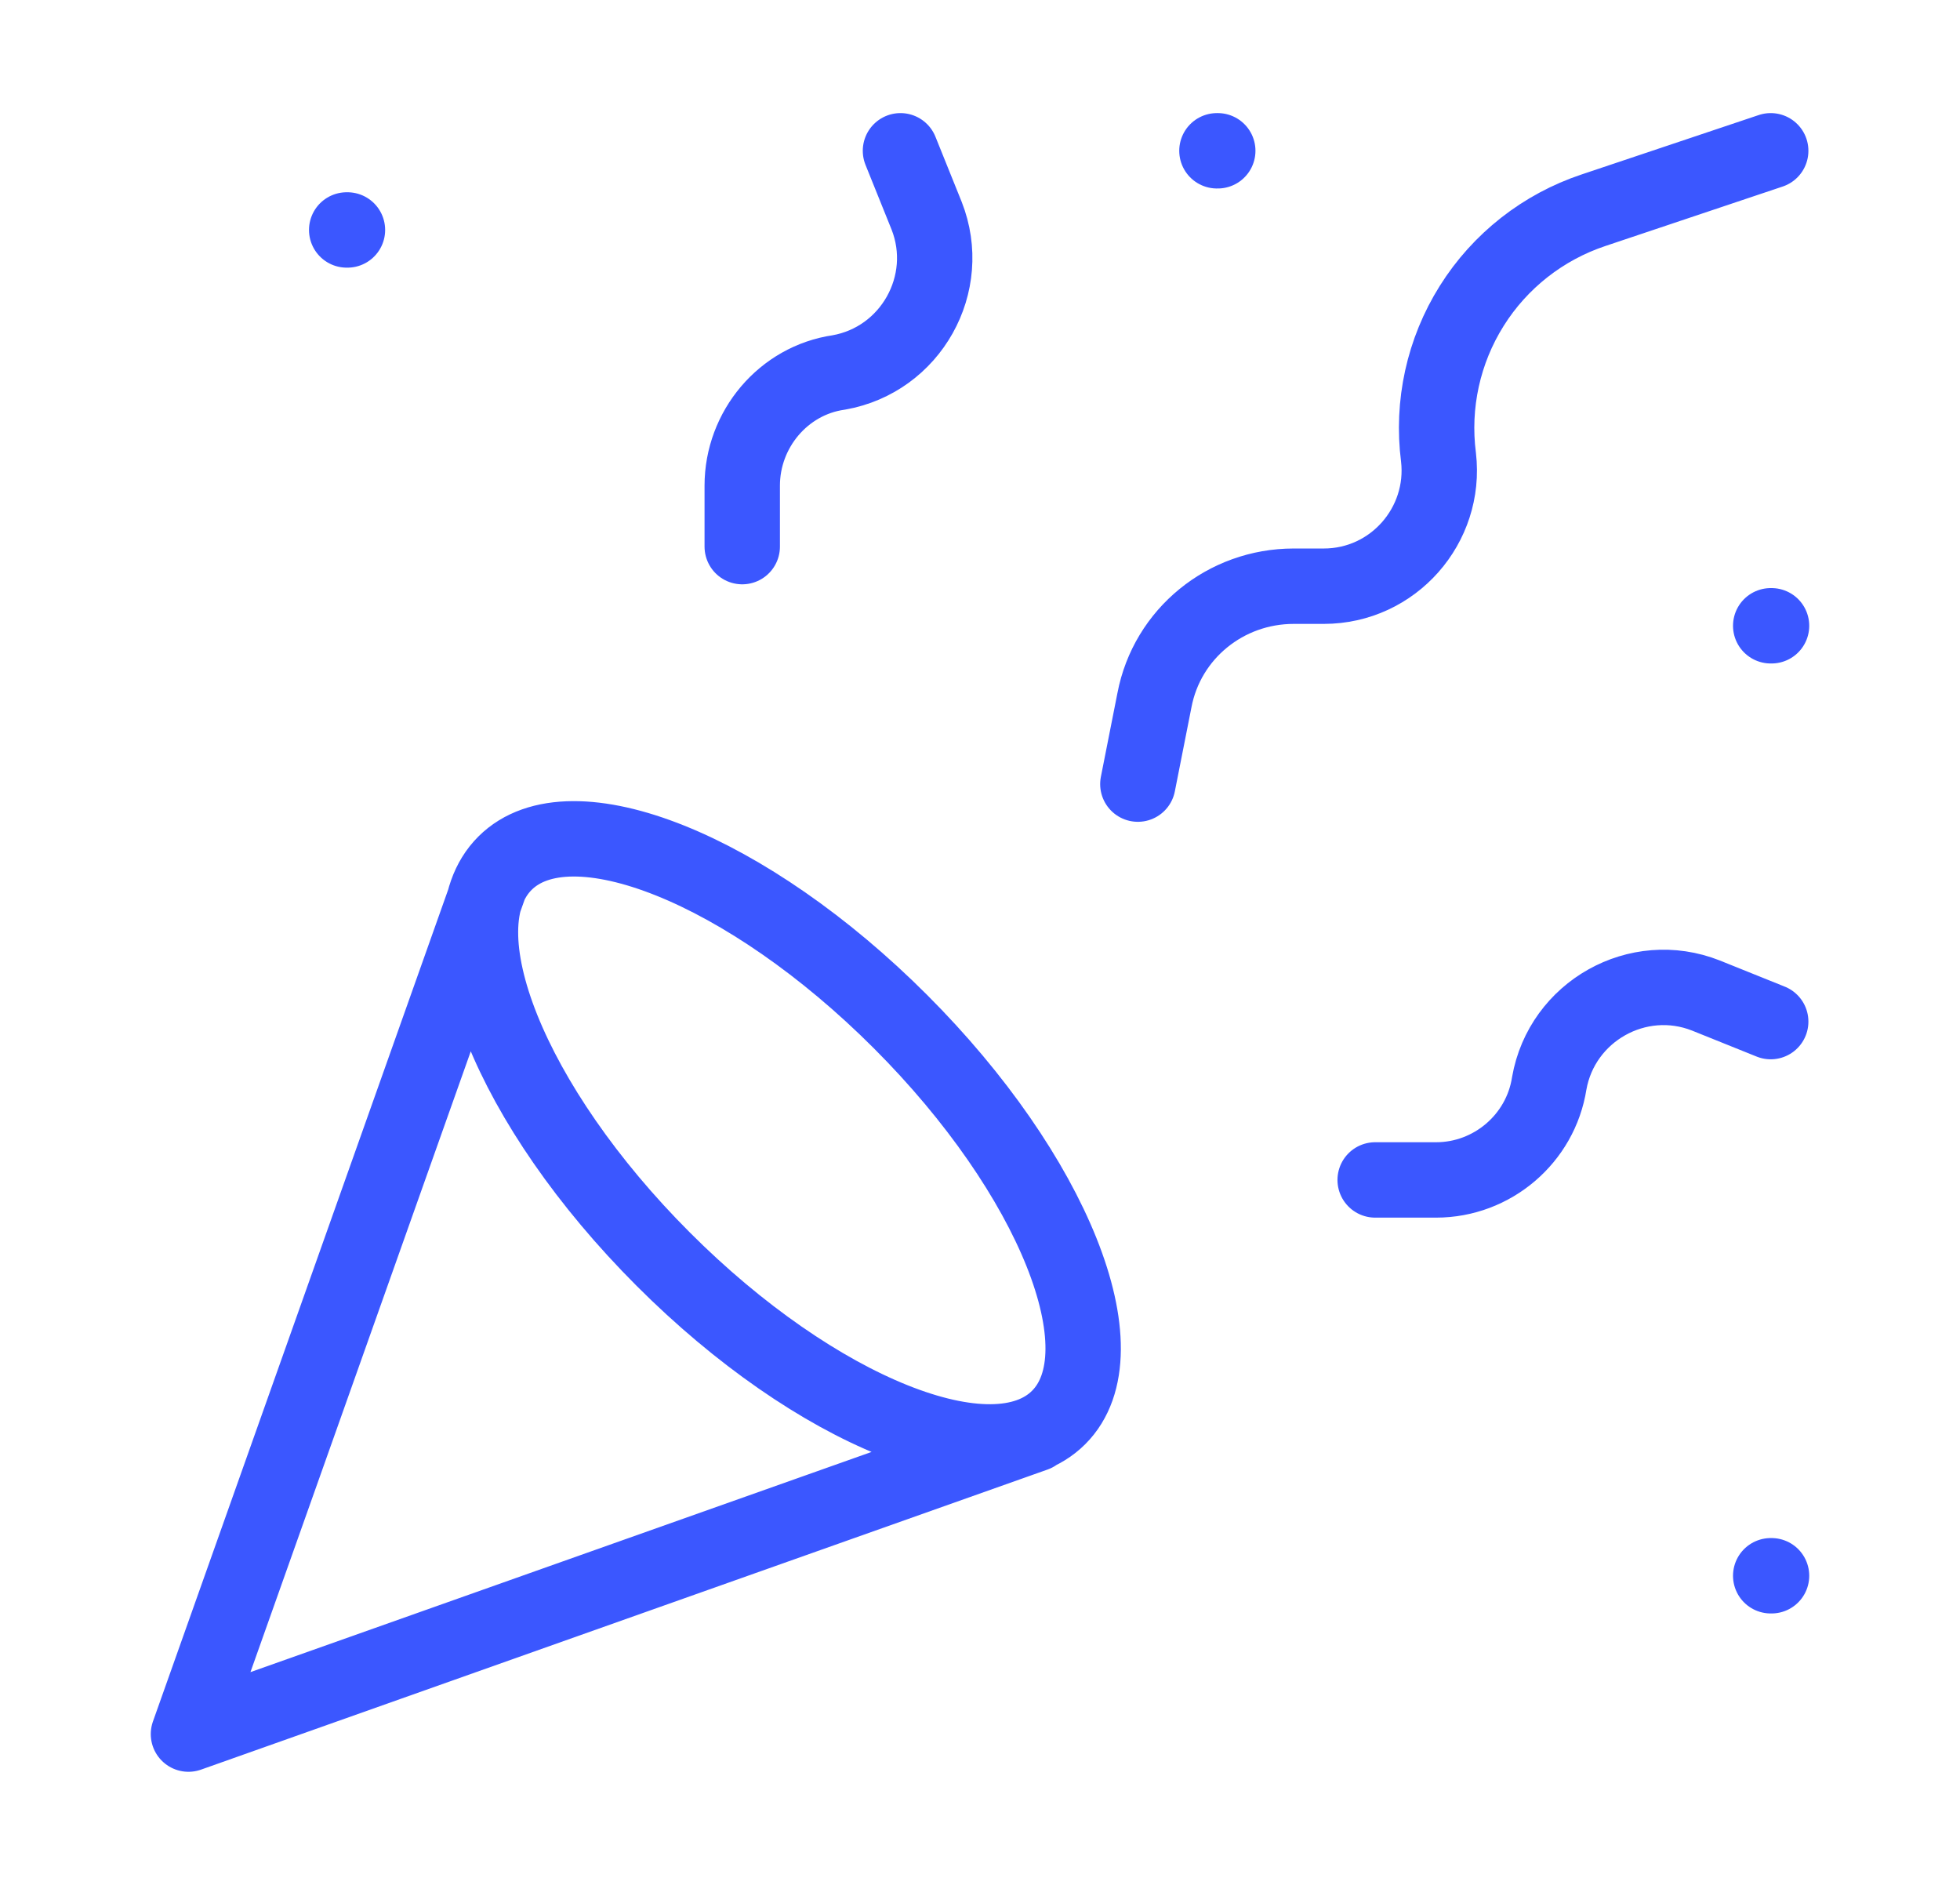 <svg width='26' height='25' viewBox='0 0 26 25' fill='none' xmlns='http://www.w3.org/2000/svg'>
<path d='M6.488 11.765L2.5 23L13.729 19.02M4.599 3.05H4.609M23.489 8.3H23.5M16.143 2H16.154M23.489 20.9H23.5M23.489 2L21.139 2.788C20.47 3.011 19.898 3.459 19.523 4.057C19.148 4.654 18.992 5.364 19.082 6.064C19.187 6.966 18.483 7.775 17.56 7.775H17.161C16.259 7.775 15.482 8.405 15.314 9.287L15.094 10.4M23.489 13.55L22.629 13.204C21.726 12.847 20.719 13.414 20.551 14.369C20.436 15.104 19.795 15.65 19.05 15.65H18.242M11.945 2L12.292 2.861C12.648 3.764 12.082 4.772 11.127 4.94C10.392 5.045 9.846 5.696 9.846 6.441V7.25M11.945 13.55C13.971 15.576 14.915 17.928 14.044 18.8C13.173 19.672 10.822 18.727 8.797 16.7C6.771 14.674 5.827 12.322 6.698 11.45C7.569 10.579 9.92 11.524 11.945 13.55Z' stroke='#3B57FF' strokeWidth='2' stroke-linecap='round' stroke-linejoin='round'/>
</svg>
